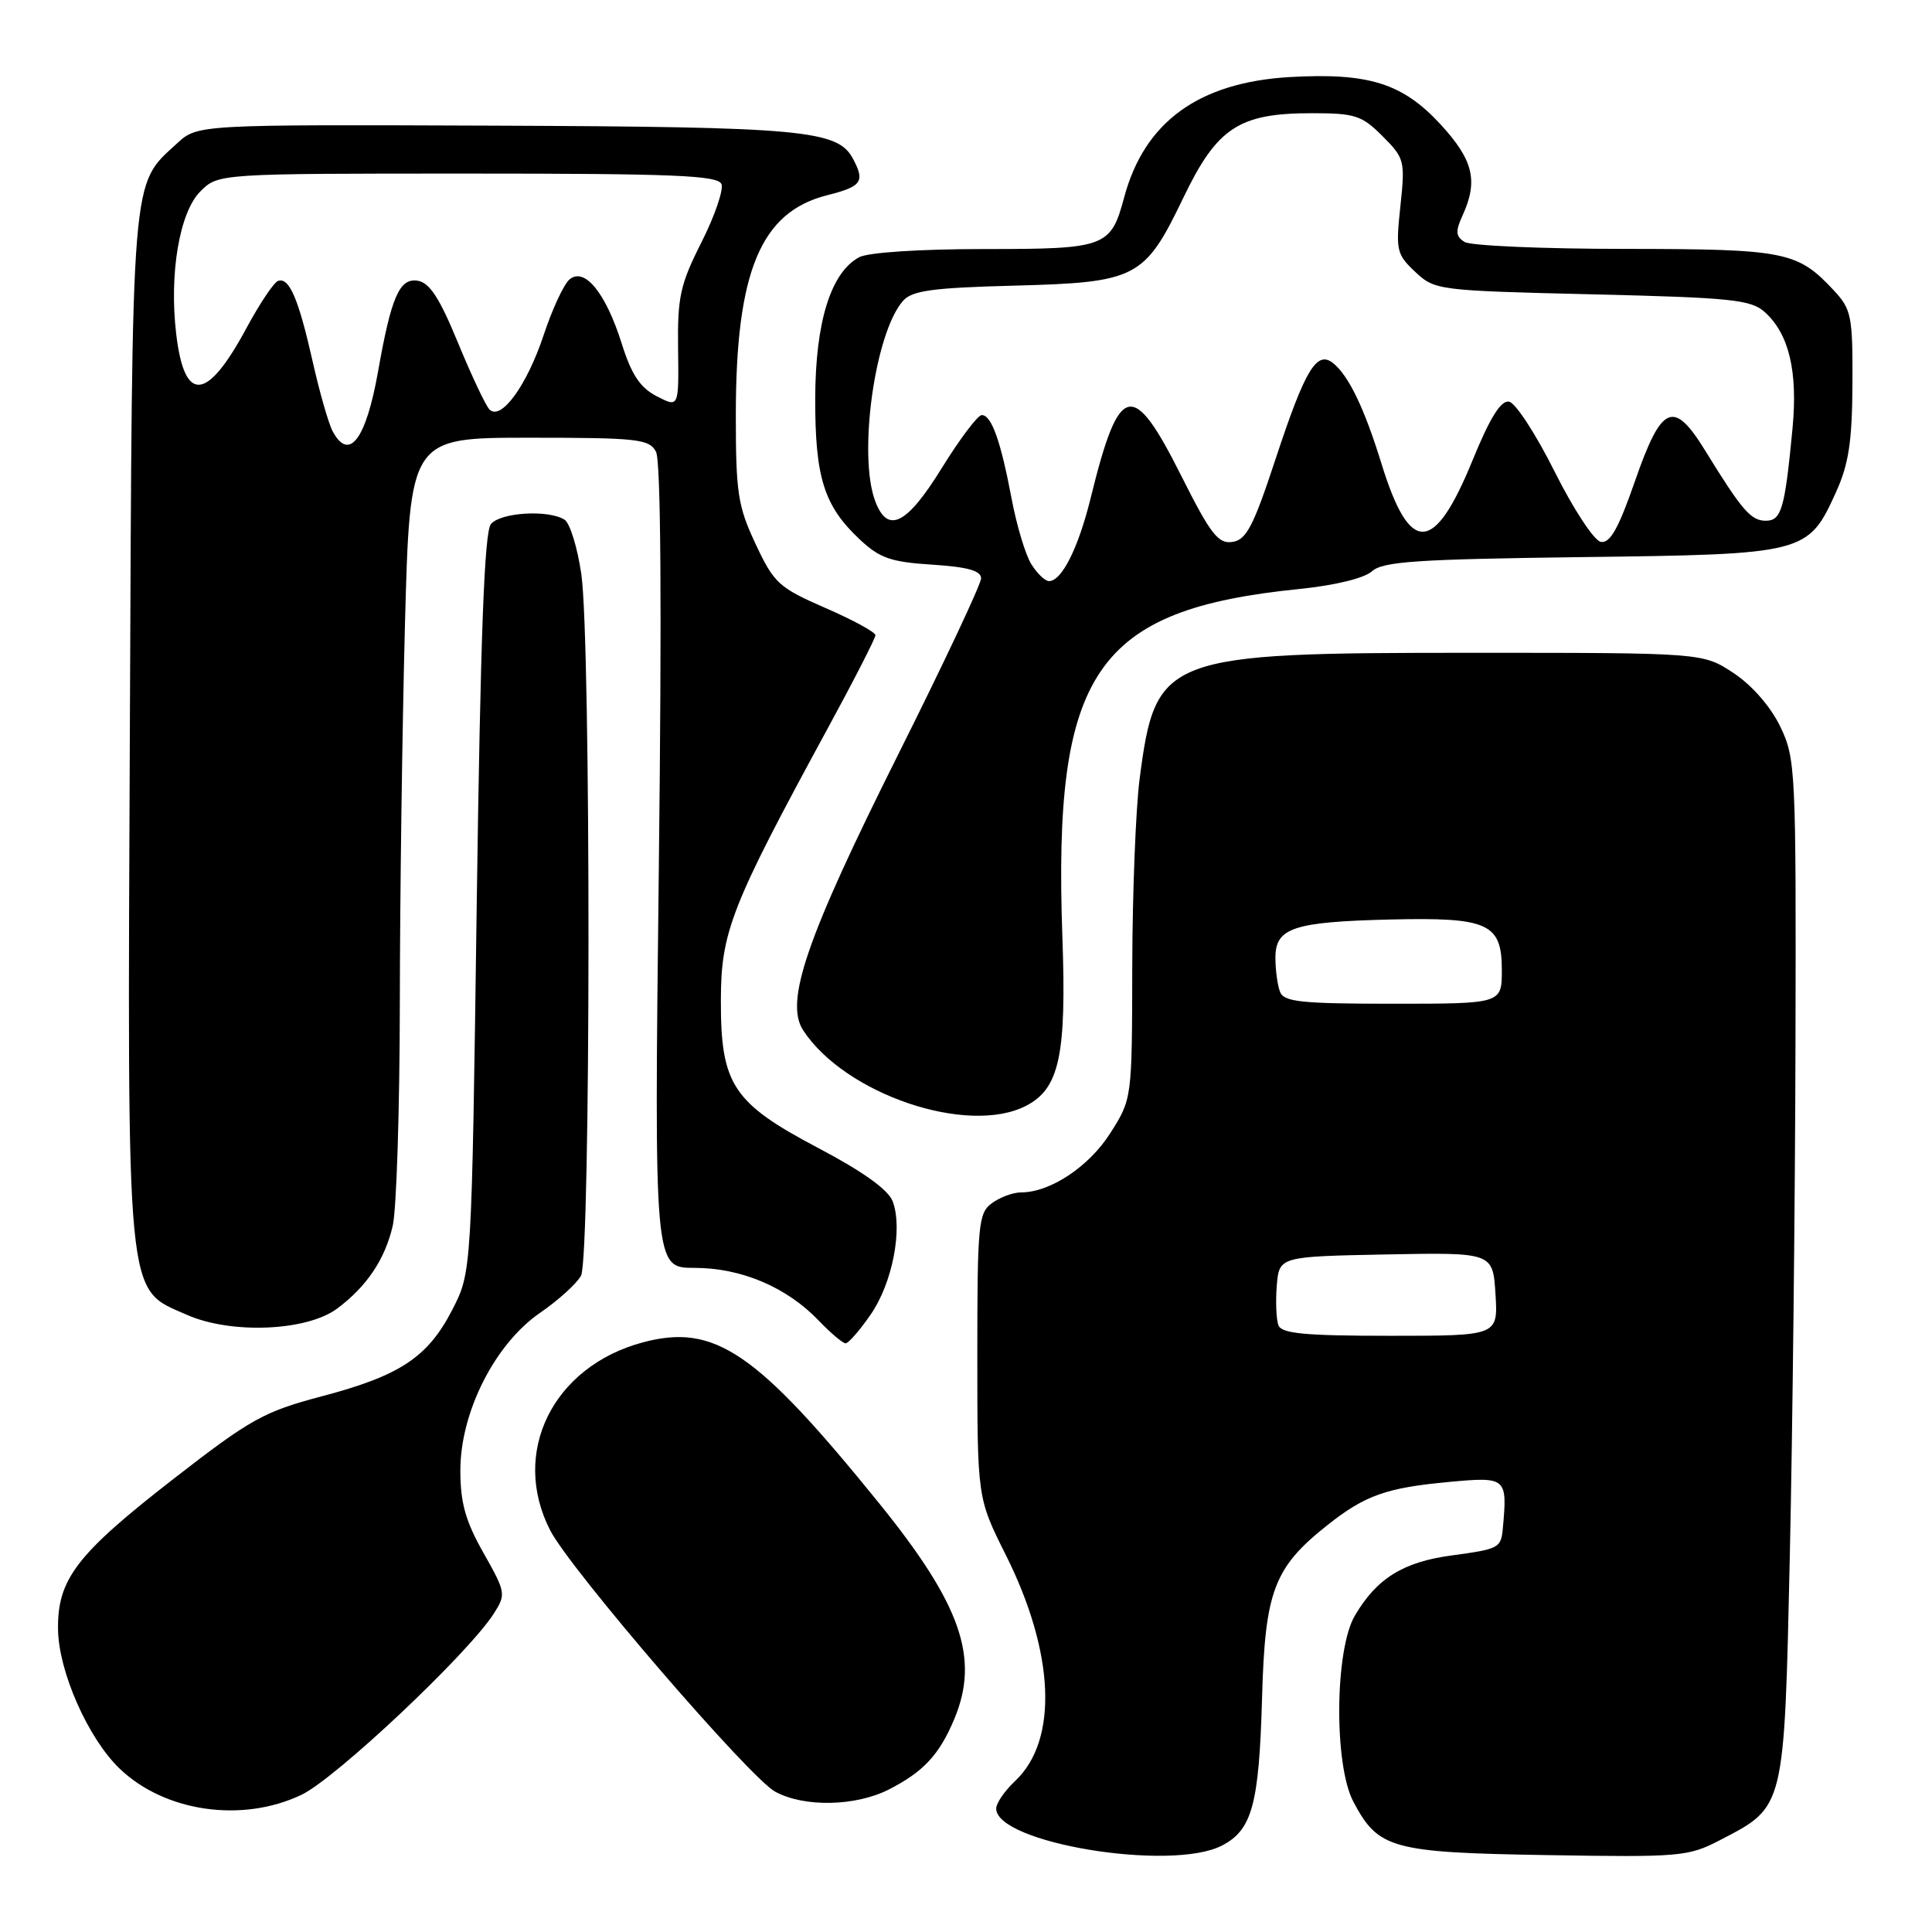 <?xml version="1.0" encoding="UTF-8" standalone="no"?>
<!DOCTYPE svg PUBLIC "-//W3C//DTD SVG 1.1//EN" "http://www.w3.org/Graphics/SVG/1.1/DTD/svg11.dtd" >
<svg xmlns="http://www.w3.org/2000/svg" xmlns:xlink="http://www.w3.org/1999/xlink" version="1.1" viewBox="0 0 256 256">
 <g >
 <path fill="currentColor"
d=" M 161.91 244.55 C 165.92 242.47 166.83 239.13 167.23 224.96 C 167.62 210.81 168.80 207.70 175.91 202.07 C 180.89 198.13 183.70 197.13 192.06 196.36 C 199.60 195.66 199.75 195.79 199.14 202.44 C 198.89 205.14 198.69 205.24 192.32 206.11 C 185.91 206.97 182.41 209.16 179.52 214.09 C 176.86 218.63 176.74 233.86 179.33 238.74 C 182.63 244.98 184.39 245.47 204.95 245.81 C 222.69 246.10 223.69 246.02 227.94 243.81 C 236.53 239.35 236.41 239.82 237.16 206.18 C 237.52 189.85 237.86 159.43 237.91 138.57 C 238.00 101.86 237.93 100.49 235.88 96.25 C 234.60 93.61 232.15 90.80 229.70 89.18 C 225.64 86.50 225.64 86.50 195.07 86.50 C 154.12 86.50 153.13 86.88 151.00 103.25 C 150.49 107.24 150.05 118.40 150.03 128.05 C 150.00 145.61 150.00 145.61 147.13 150.13 C 144.31 154.58 139.17 158.00 135.29 158.00 C 134.24 158.00 132.51 158.64 131.44 159.42 C 129.64 160.74 129.50 162.18 129.50 179.67 C 129.50 198.50 129.50 198.50 133.27 206.03 C 139.77 219.02 140.25 230.60 134.51 235.99 C 133.13 237.29 132.00 238.93 132.00 239.64 C 132.00 244.22 155.18 248.03 161.91 244.55 Z  M 39.93 237.83 C 44.45 235.69 61.98 219.17 65.41 213.84 C 67.07 211.25 67.03 211.02 64.06 205.76 C 61.67 201.53 61.00 199.13 61.00 194.83 C 61.00 187.11 65.57 178.08 71.57 173.95 C 73.99 172.29 76.43 170.07 76.99 169.03 C 78.28 166.61 78.32 85.02 77.03 76.09 C 76.52 72.57 75.52 69.31 74.80 68.86 C 72.67 67.51 66.34 67.89 65.05 69.44 C 64.18 70.49 63.67 84.14 63.17 119.72 C 62.50 168.56 62.50 168.56 59.94 173.53 C 56.69 179.85 53.03 182.28 42.59 185.03 C 34.97 187.05 33.21 188.02 23.03 195.93 C 10.12 205.96 7.59 209.26 7.69 215.95 C 7.78 221.54 11.69 230.37 15.86 234.36 C 21.84 240.09 32.07 241.57 39.93 237.83 Z  M 117.79 237.11 C 122.37 234.77 124.48 232.50 126.46 227.75 C 129.82 219.70 127.35 212.62 116.52 199.23 C 100.21 179.08 94.71 175.33 85.18 177.87 C 73.24 181.07 67.61 192.49 72.91 202.79 C 75.58 207.99 99.34 235.58 102.72 237.41 C 106.57 239.50 113.37 239.36 117.79 237.11 Z  M 115.35 174.21 C 118.25 170.04 119.66 162.80 118.28 159.17 C 117.70 157.65 114.35 155.24 108.50 152.16 C 97.09 146.15 95.49 143.74 95.52 132.50 C 95.53 123.50 96.89 120.03 109.48 96.88 C 113.07 90.29 116.00 84.57 116.00 84.17 C 116.00 83.77 113.02 82.14 109.37 80.56 C 103.19 77.86 102.56 77.29 100.12 72.08 C 97.77 67.07 97.50 65.32 97.50 55.00 C 97.50 36.00 100.78 28.09 109.60 25.87 C 114.20 24.71 114.65 24.08 113.01 21.01 C 110.99 17.24 106.36 16.81 65.53 16.65 C 26.18 16.50 26.18 16.50 23.46 19.00 C 17.32 24.65 17.53 22.10 17.21 96.00 C 16.88 173.49 16.60 170.61 24.76 174.22 C 30.62 176.81 40.66 176.39 44.68 173.39 C 48.60 170.46 51.01 166.88 52.04 162.42 C 52.54 160.27 52.96 147.03 52.98 133.00 C 52.99 118.97 53.30 96.36 53.66 82.75 C 54.32 58.00 54.32 58.00 70.12 58.00 C 84.49 58.00 86.02 58.17 86.92 59.85 C 87.57 61.06 87.70 80.40 87.30 114.85 C 86.68 168.00 86.68 168.00 92.02 168.00 C 98.23 168.00 104.24 170.55 108.50 175.00 C 110.08 176.65 111.68 178.00 112.05 178.00 C 112.42 178.00 113.91 176.29 115.35 174.21 Z  M 135.97 146.52 C 140.38 144.23 141.33 139.84 140.77 124.10 C 139.53 88.98 145.13 80.77 172.21 78.04 C 176.91 77.56 180.76 76.62 181.79 75.70 C 183.22 74.40 187.77 74.10 209.55 73.82 C 239.28 73.45 239.58 73.38 243.30 65.17 C 244.97 61.48 245.42 58.47 245.46 50.84 C 245.50 41.88 245.32 40.98 243.00 38.49 C 238.17 33.31 236.61 33.00 215.30 32.98 C 204.41 32.98 194.85 32.56 194.06 32.06 C 192.88 31.31 192.83 30.66 193.81 28.52 C 195.89 23.95 195.22 21.20 190.88 16.48 C 185.85 11.03 181.36 9.62 170.93 10.21 C 158.87 10.91 151.66 16.12 148.97 26.11 C 147.18 32.77 146.56 33.00 130.36 33.00 C 121.89 33.00 115.03 33.45 113.85 34.08 C 110.09 36.10 108.05 42.64 108.02 52.78 C 108.00 63.27 109.18 67.02 113.89 71.45 C 116.56 73.96 118.02 74.47 123.52 74.82 C 128.19 75.12 130.00 75.62 130.00 76.63 C 130.00 77.39 125.08 87.85 119.06 99.88 C 106.84 124.30 103.94 132.73 106.43 136.53 C 111.98 145.00 128.25 150.51 135.97 146.52 Z  M 169.40 175.61 C 169.11 174.84 169.01 172.48 169.18 170.36 C 169.50 166.50 169.50 166.50 183.66 166.22 C 197.81 165.95 197.81 165.95 198.16 171.47 C 198.50 177.00 198.50 177.00 184.22 177.00 C 172.93 177.00 169.83 176.71 169.40 175.61 Z  M 169.61 131.42 C 169.27 130.55 169.00 128.51 169.00 126.89 C 169.00 122.94 171.39 122.15 184.20 121.84 C 197.21 121.53 199.00 122.34 199.00 128.54 C 199.00 133.00 199.00 133.00 184.61 133.00 C 172.40 133.00 170.12 132.76 169.61 131.42 Z  M 44.08 57.15 C 43.54 56.14 42.34 51.97 41.43 47.90 C 39.55 39.57 38.33 36.72 36.85 37.22 C 36.30 37.40 34.42 40.21 32.67 43.45 C 27.42 53.22 24.44 53.48 23.35 44.27 C 22.40 36.29 23.78 28.13 26.54 25.37 C 28.91 23.00 28.91 23.00 61.99 23.00 C 89.37 23.00 95.15 23.24 95.60 24.40 C 95.89 25.16 94.70 28.64 92.94 32.12 C 90.12 37.71 89.76 39.35 89.85 46.23 C 89.95 54.02 89.95 54.02 87.03 52.51 C 84.82 51.37 83.68 49.66 82.37 45.49 C 80.26 38.80 77.46 35.37 75.47 37.02 C 74.72 37.64 73.17 40.97 72.03 44.42 C 69.81 51.09 66.39 55.79 64.86 54.26 C 64.36 53.76 62.49 49.79 60.69 45.43 C 58.22 39.42 56.91 37.43 55.31 37.19 C 52.92 36.85 51.84 39.35 50.09 49.25 C 48.49 58.25 46.25 61.20 44.08 57.15 Z  M 136.65 74.75 C 135.88 73.51 134.71 69.62 134.05 66.11 C 132.60 58.42 131.38 55.00 130.09 55.00 C 129.56 55.00 127.19 58.15 124.81 61.99 C 120.16 69.53 117.63 70.80 115.98 66.43 C 113.66 60.34 115.92 44.06 119.67 39.85 C 120.86 38.50 123.62 38.13 134.36 37.85 C 150.64 37.42 151.65 36.90 156.80 26.20 C 161.27 16.90 164.16 15.00 173.83 15.00 C 179.54 15.00 180.45 15.29 183.19 18.04 C 186.11 20.96 186.20 21.30 185.56 27.31 C 184.93 33.17 185.05 33.70 187.52 36.02 C 190.11 38.46 190.52 38.51 210.98 39.00 C 229.49 39.44 232.03 39.71 233.86 41.37 C 237.06 44.27 238.23 49.21 237.52 56.75 C 236.50 67.45 236.05 69.00 233.97 69.00 C 232.01 69.00 230.82 67.63 225.93 59.68 C 221.74 52.89 220.17 53.59 216.62 63.81 C 214.46 70.03 213.34 72.02 212.12 71.80 C 211.22 71.63 208.51 67.51 206.00 62.50 C 203.53 57.55 200.81 53.37 199.96 53.22 C 198.88 53.02 197.44 55.32 195.13 60.97 C 190.03 73.46 186.81 73.60 183.07 61.49 C 180.80 54.14 178.76 49.88 176.70 48.16 C 174.49 46.34 172.96 48.87 169.00 60.88 C 166.07 69.77 165.14 71.55 163.29 71.81 C 161.41 72.08 160.41 70.78 156.53 63.06 C 150.06 50.17 148.30 50.60 144.52 65.99 C 142.88 72.63 140.69 77.00 139.00 77.00 C 138.48 77.00 137.42 75.99 136.65 74.75 Z "/>
</g>
</svg>